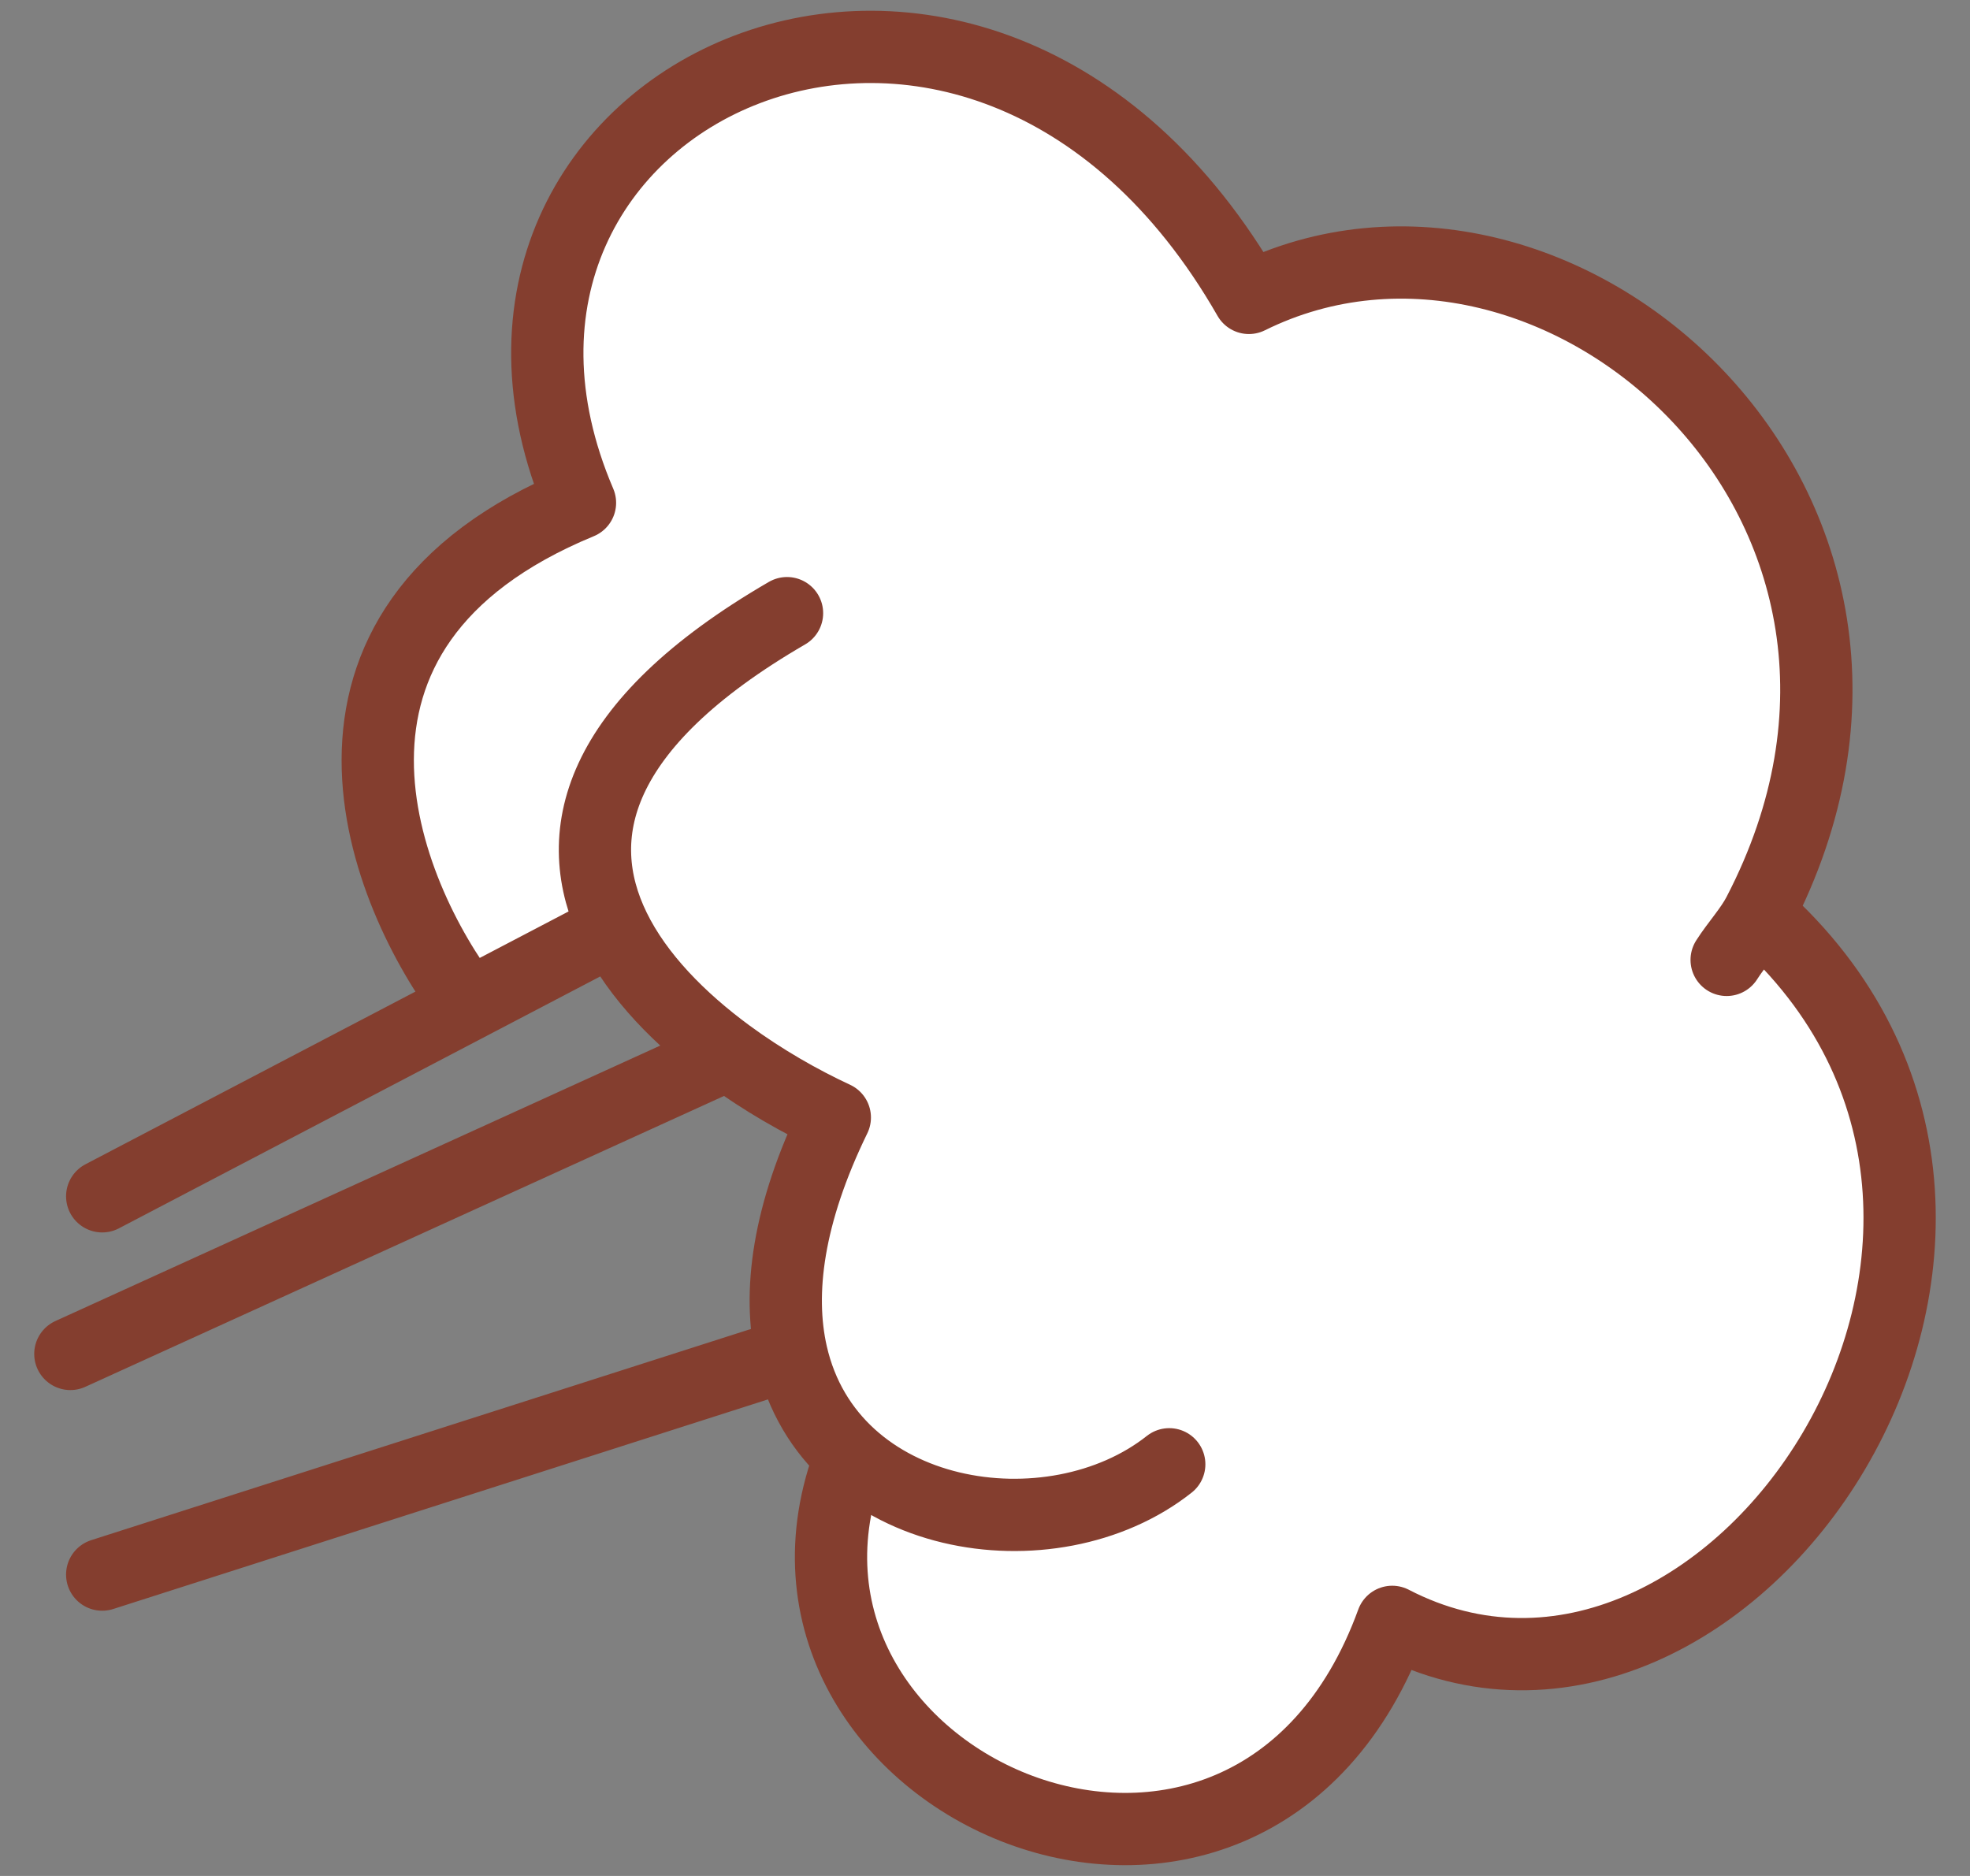 <svg width="42" height="40" viewBox="0 0 42 40" fill="none" xmlns="http://www.w3.org/2000/svg">
<rect x="0" y="0" width="42" height="40" fill="#808080" stroke="none"/>
<path d="M12.365 10.721C5.846 13.41 8.178 19.068 9.989 21.421L13.094 19.795C13.596 20.824 14.507 21.739 15.519 22.484C16.264 23.032 17.065 23.488 17.798 23.828C16.792 25.891 16.58 27.568 16.874 28.869C17.08 29.779 17.534 30.504 18.138 31.05C15.421 38.04 26.626 42.984 29.682 34.582C36.812 38.279 45.058 26.205 37.491 19.484C42.003 10.81 33.165 3.116 26.626 6.352C20.854 -3.73 8.63 1.983 12.365 10.721Z" fill="white"/>
<path d="M9.989 21.421C8.178 19.068 5.846 13.41 12.365 10.721C8.63 1.983 20.854 -3.73 26.626 6.352C33.165 3.116 42.003 10.81 37.491 19.484M36.812 20.467C37.027 20.13 37.317 19.819 37.491 19.484M37.491 19.484C45.058 26.205 36.812 38.279 29.682 34.582C26.626 42.984 15.421 38.04 18.138 31.05M24.928 31.222C22.431 33.199 17.694 32.486 16.874 28.869M16.779 13.074C12.66 15.464 12.137 17.836 13.094 19.795M13.094 19.795L2.179 25.508M13.094 19.795C13.596 20.824 14.507 21.739 15.519 22.484M15.519 22.484C16.264 23.032 17.065 23.488 17.798 23.828C16.792 25.891 16.58 27.568 16.874 28.869M15.519 22.484L1.5 28.869M16.874 28.869L2.179 33.574" stroke="#843E2F" stroke-width="1.541" stroke-linecap="round" stroke-linejoin="round"/>
</svg>
